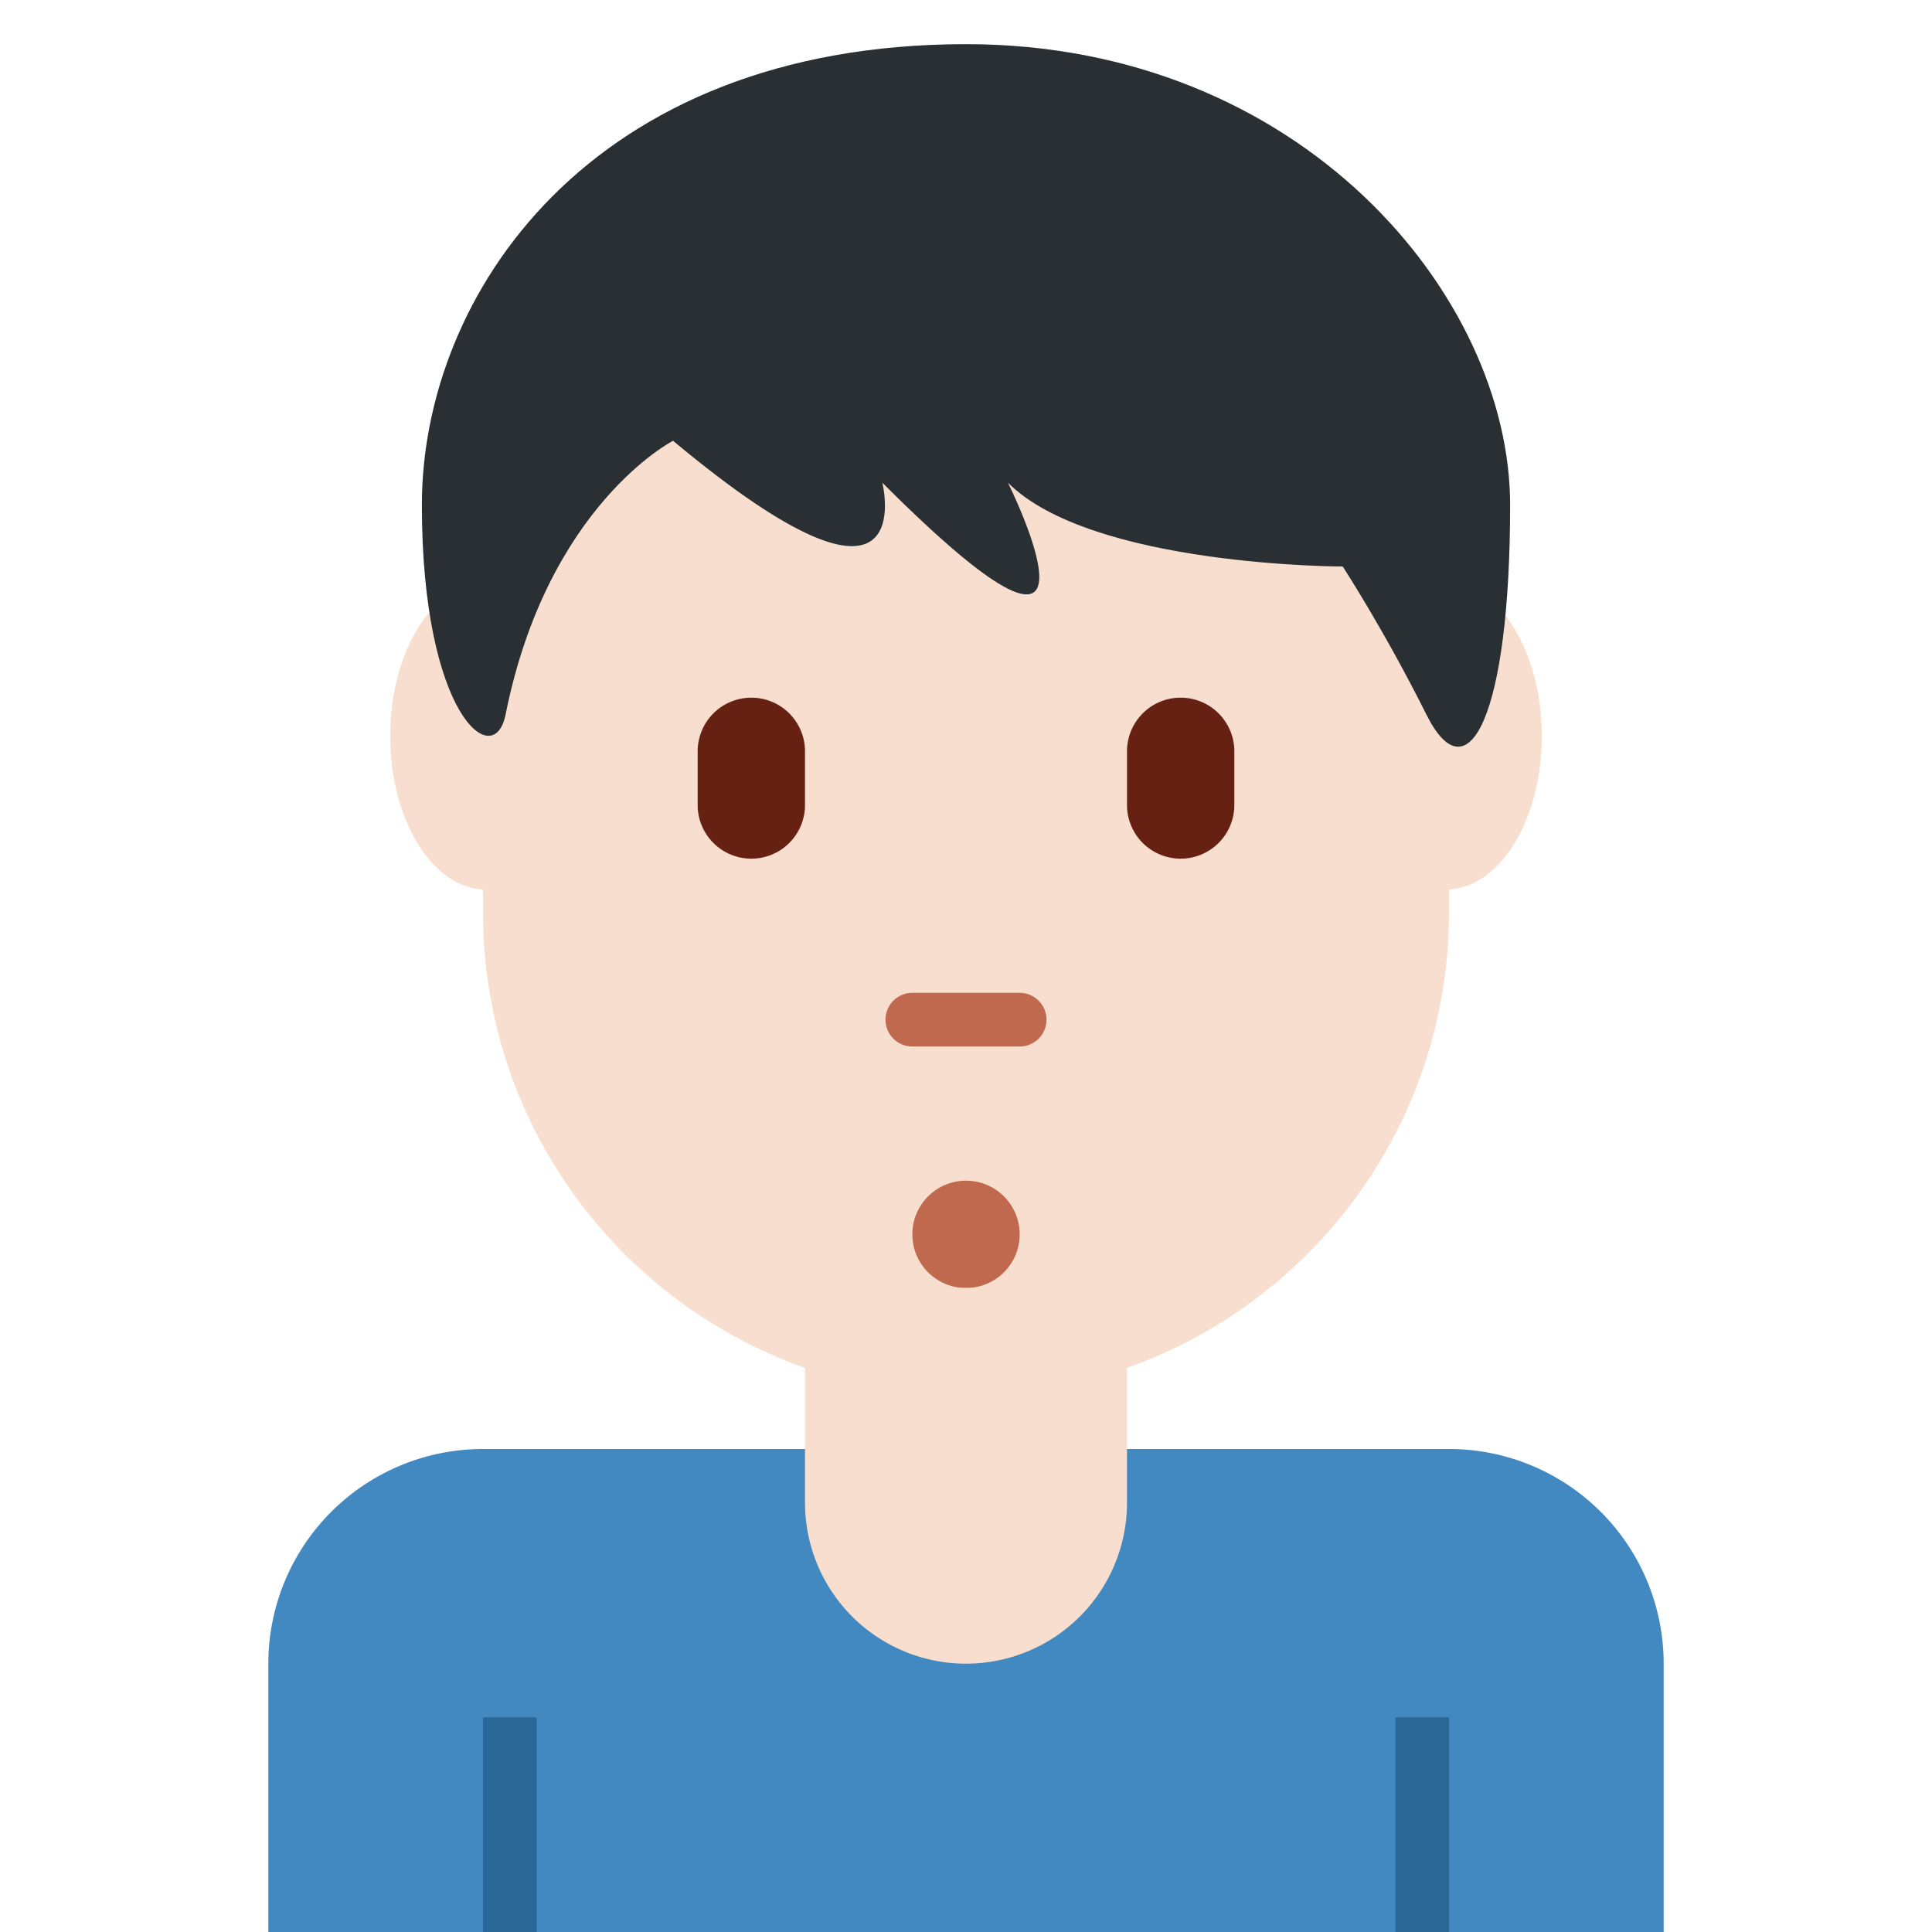 <svg viewBox="0 0 36 36" xmlns="http://www.w3.org/2000/svg"><path d="M27 27H9a4 4 0 00-4 4v5h26v-5a4 4 0 00-4-4z" fill="#4289c1"/><path d="M26 32h1v4h-1zM9 32h1v4H9z" fill="#2a6797"/><path d="M9 5.938V17c0 4.971 4.029 9 9 9s9-4.029 9-9V6.25z" fill="#f7dece"/><circle cx="18" cy="23" fill="#c1694f" r="1"/><path d="M14 16a1 1 0 01-1-1v-1a1 1 0 012 0v1a1 1 0 01-1 1zm8 0a1 1 0 01-1-1v-1a1 1 0 012 0v1a1 1 0 01-1 1z" fill="#662113"/><path d="M19 19.5h-2a.5.5 0 010-1h2a.5.5 0 010 1z" fill="#c1694f"/><path d="M10.847 13.715c0 1.58-.8 2.861-1.788 2.861s-1.788-1.281-1.788-2.861.801-2.861 1.788-2.861 1.788 1.281 1.788 2.861zm17.882 0c0 1.58-.8 2.861-1.788 2.861s-1.788-1.281-1.788-2.861.8-2.861 1.788-2.861 1.788 1.281 1.788 2.861z" fill="#f7dece"/><path d="M18 .823c-7.019 0-10.139 4.684-10.139 8.588 0 3.903 1.343 4.986 1.56 3.903.78-3.903 3.12-5.101 3.12-5.101 4.68 3.904 3.9.781 3.9.781 4.679 4.684 2.34 0 2.34 0 1.56 1.562 6.239 1.562 6.239 1.562s.78 1.198 1.559 2.759c.78 1.562 1.56 0 1.56-3.903 0-3.905-3.9-8.589-10.139-8.589z" fill="#292f33"/><path d="M15 24v4a3 3 0 106 0v-4z" fill="#f7dece"/></svg>